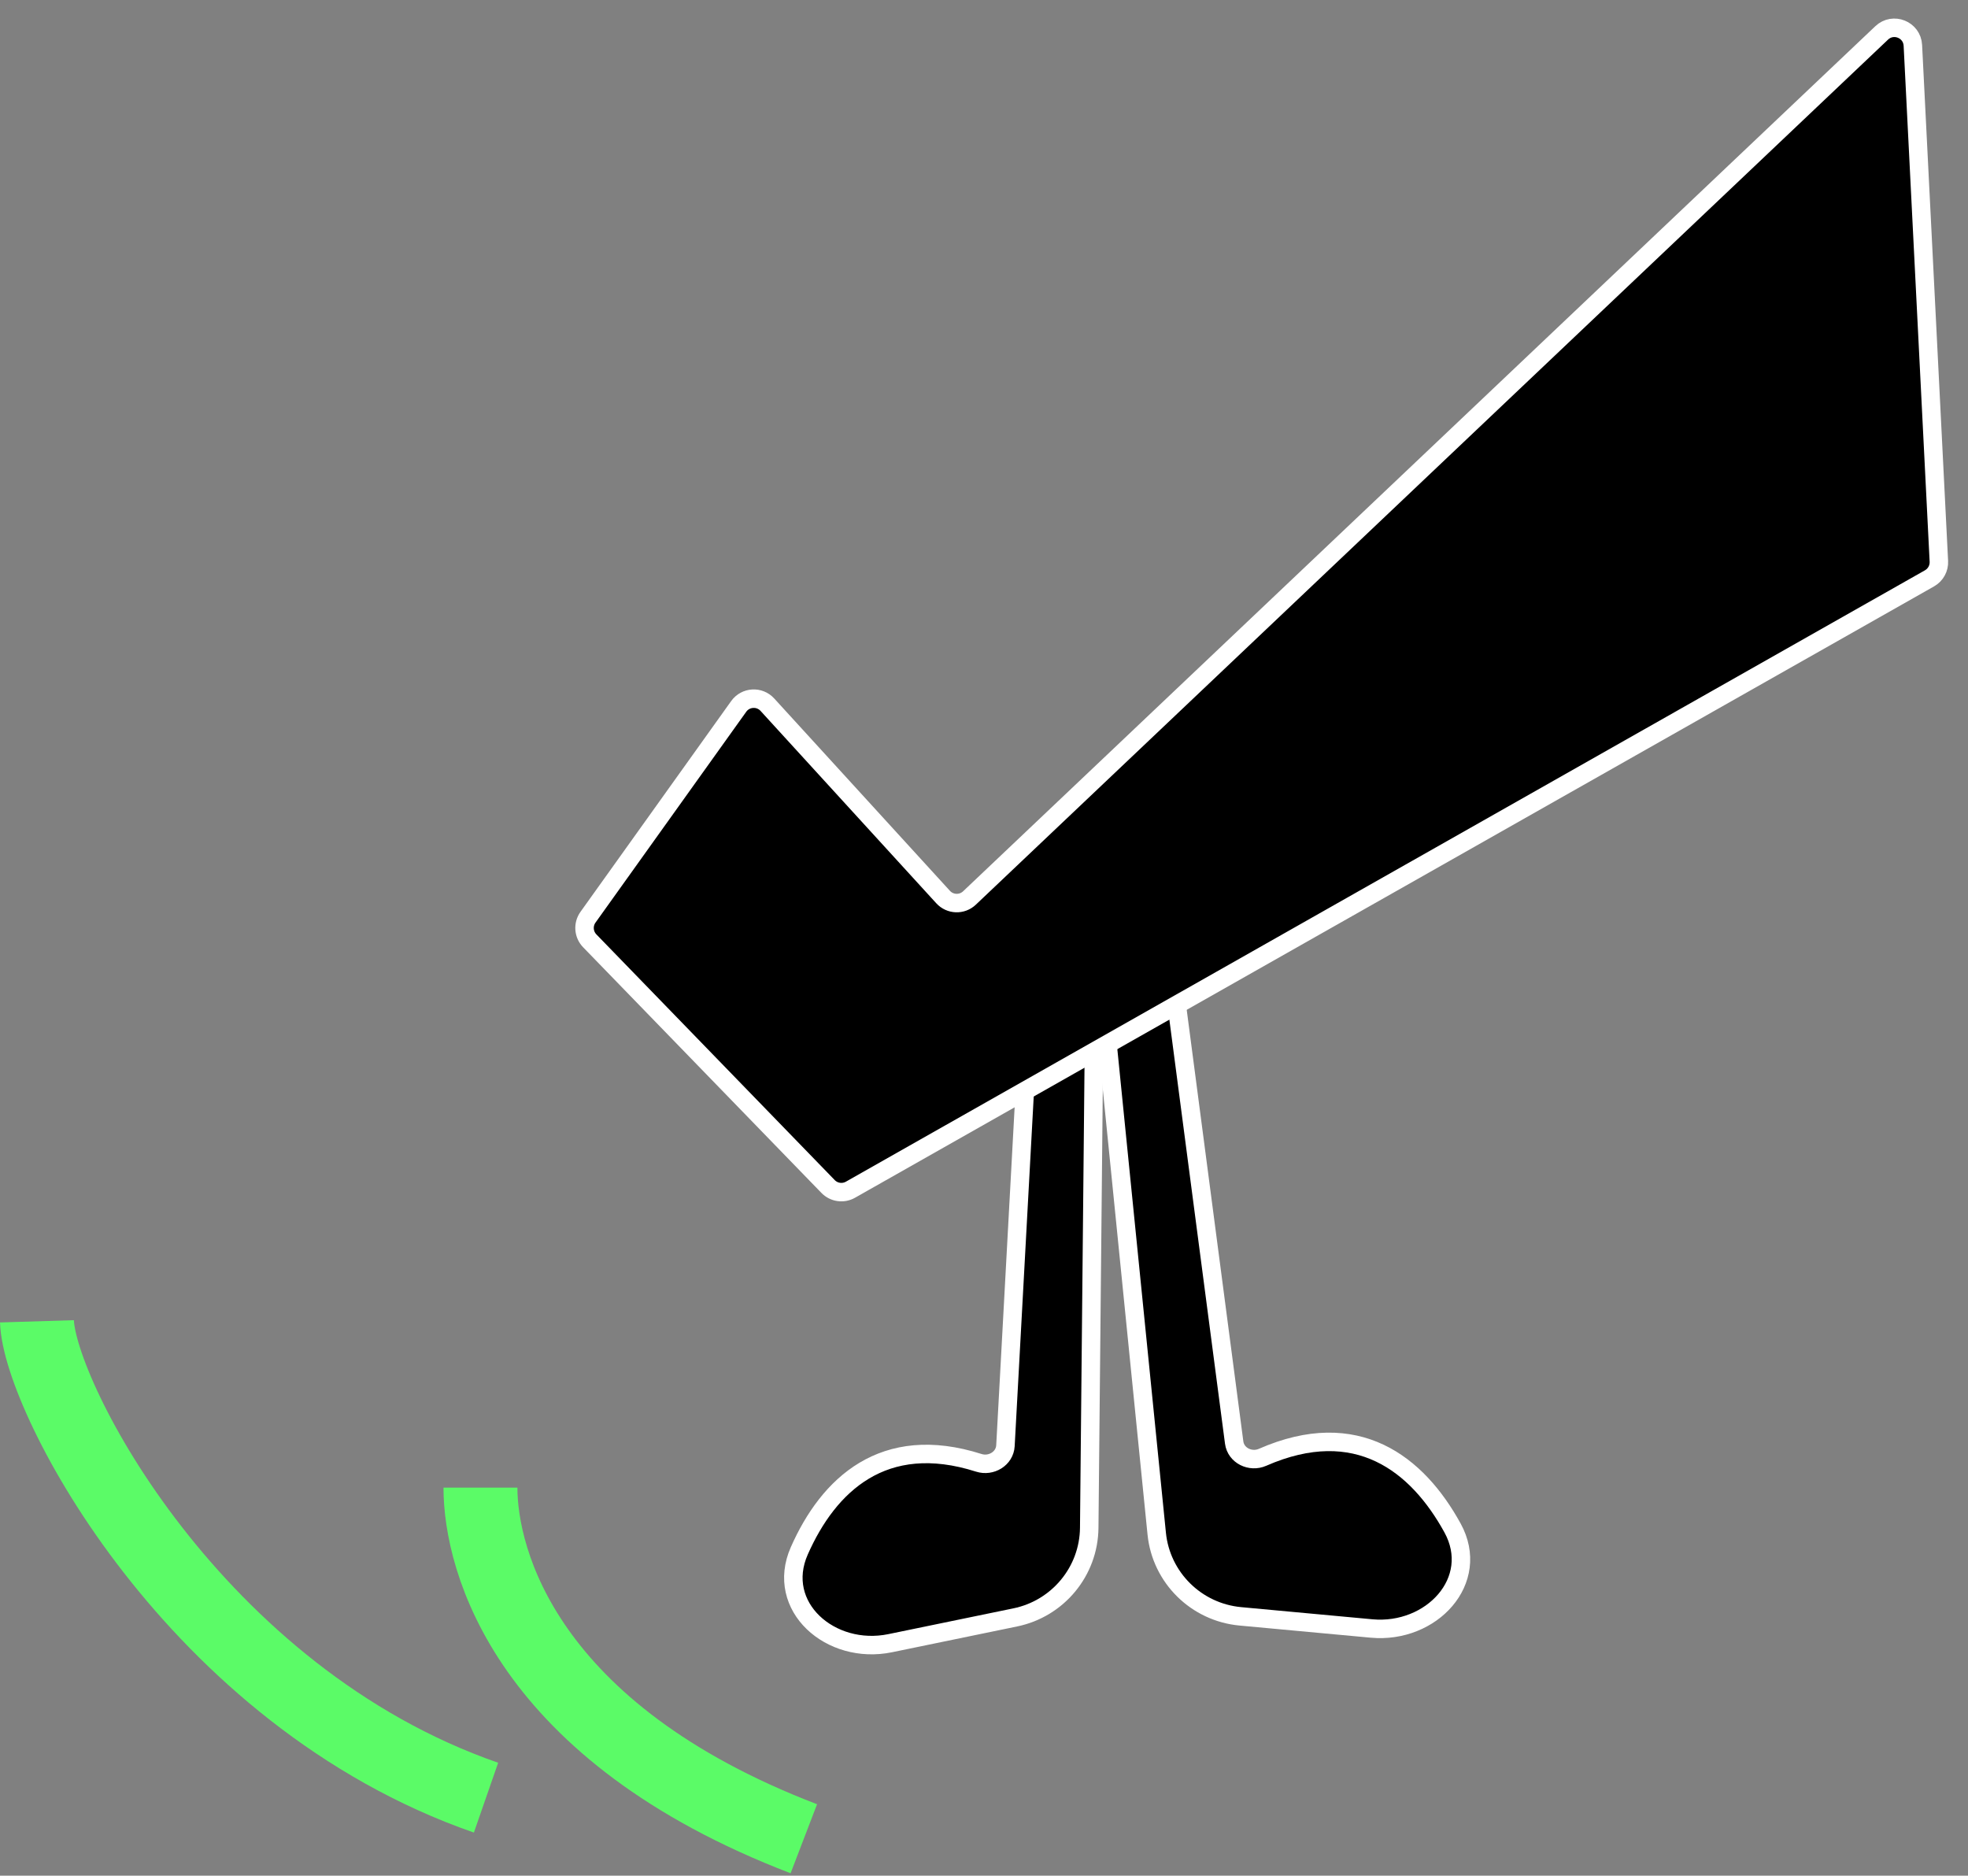 <svg width="213" height="203" viewBox="0 0 213 203" fill="none" xmlns="http://www.w3.org/2000/svg">
<rect x="0" y="0" width="213" height="203" fill="#808080" stroke="none"/>
<g id="Group 2312">
<path id="Vector 415" d="M52 161C52 168.91 56.926 187.469 87 199" stroke="#5BFB67" stroke-width="8"/>
<path id="Vector 416" d="M4 143C4.251 151.188 20.981 183.562 52.603 194.554" stroke="#5BFB67" stroke-width="8"/>
<g id="Group 2311">
<path id="Vector 412" d="M117.889 165.351L118.42 111.253L111.086 114.887L108.821 156.463C108.745 157.859 107.275 158.741 105.94 158.316C95.615 155.022 89.658 160.706 86.506 167.846C83.85 173.864 89.888 179.168 96.349 177.835L109.887 175.044C114.51 174.09 117.843 170.053 117.889 165.351Z" fill="black" stroke="white" stroke-width="2"/>
<path id="Vector 413" d="M125.194 165.979L119.771 112L127 106L133.576 156.118C133.761 157.527 135.337 158.292 136.643 157.72C146.863 153.237 153.41 158.445 157.21 165.365C160.336 171.056 154.934 176.845 148.449 176.245L134.247 174.93C129.468 174.488 125.671 170.734 125.194 165.979Z" fill="black" stroke="white" stroke-width="2"/>
<path id="Vector 411" d="M63.831 101.823L89.624 128.41C90.258 129.064 91.254 129.207 92.046 128.758L208.836 62.59C209.494 62.217 209.886 61.505 209.847 60.75L207.033 4.911C206.947 3.205 204.899 2.384 203.659 3.56L104.926 97.186C104.114 97.956 102.828 97.91 102.073 97.083L83.056 76.266C82.198 75.326 80.693 75.416 79.953 76.45L63.639 99.267C63.077 100.053 63.157 101.129 63.831 101.823Z" fill="black" stroke="white" stroke-width="2"/>
</g>
</g>
</svg>
